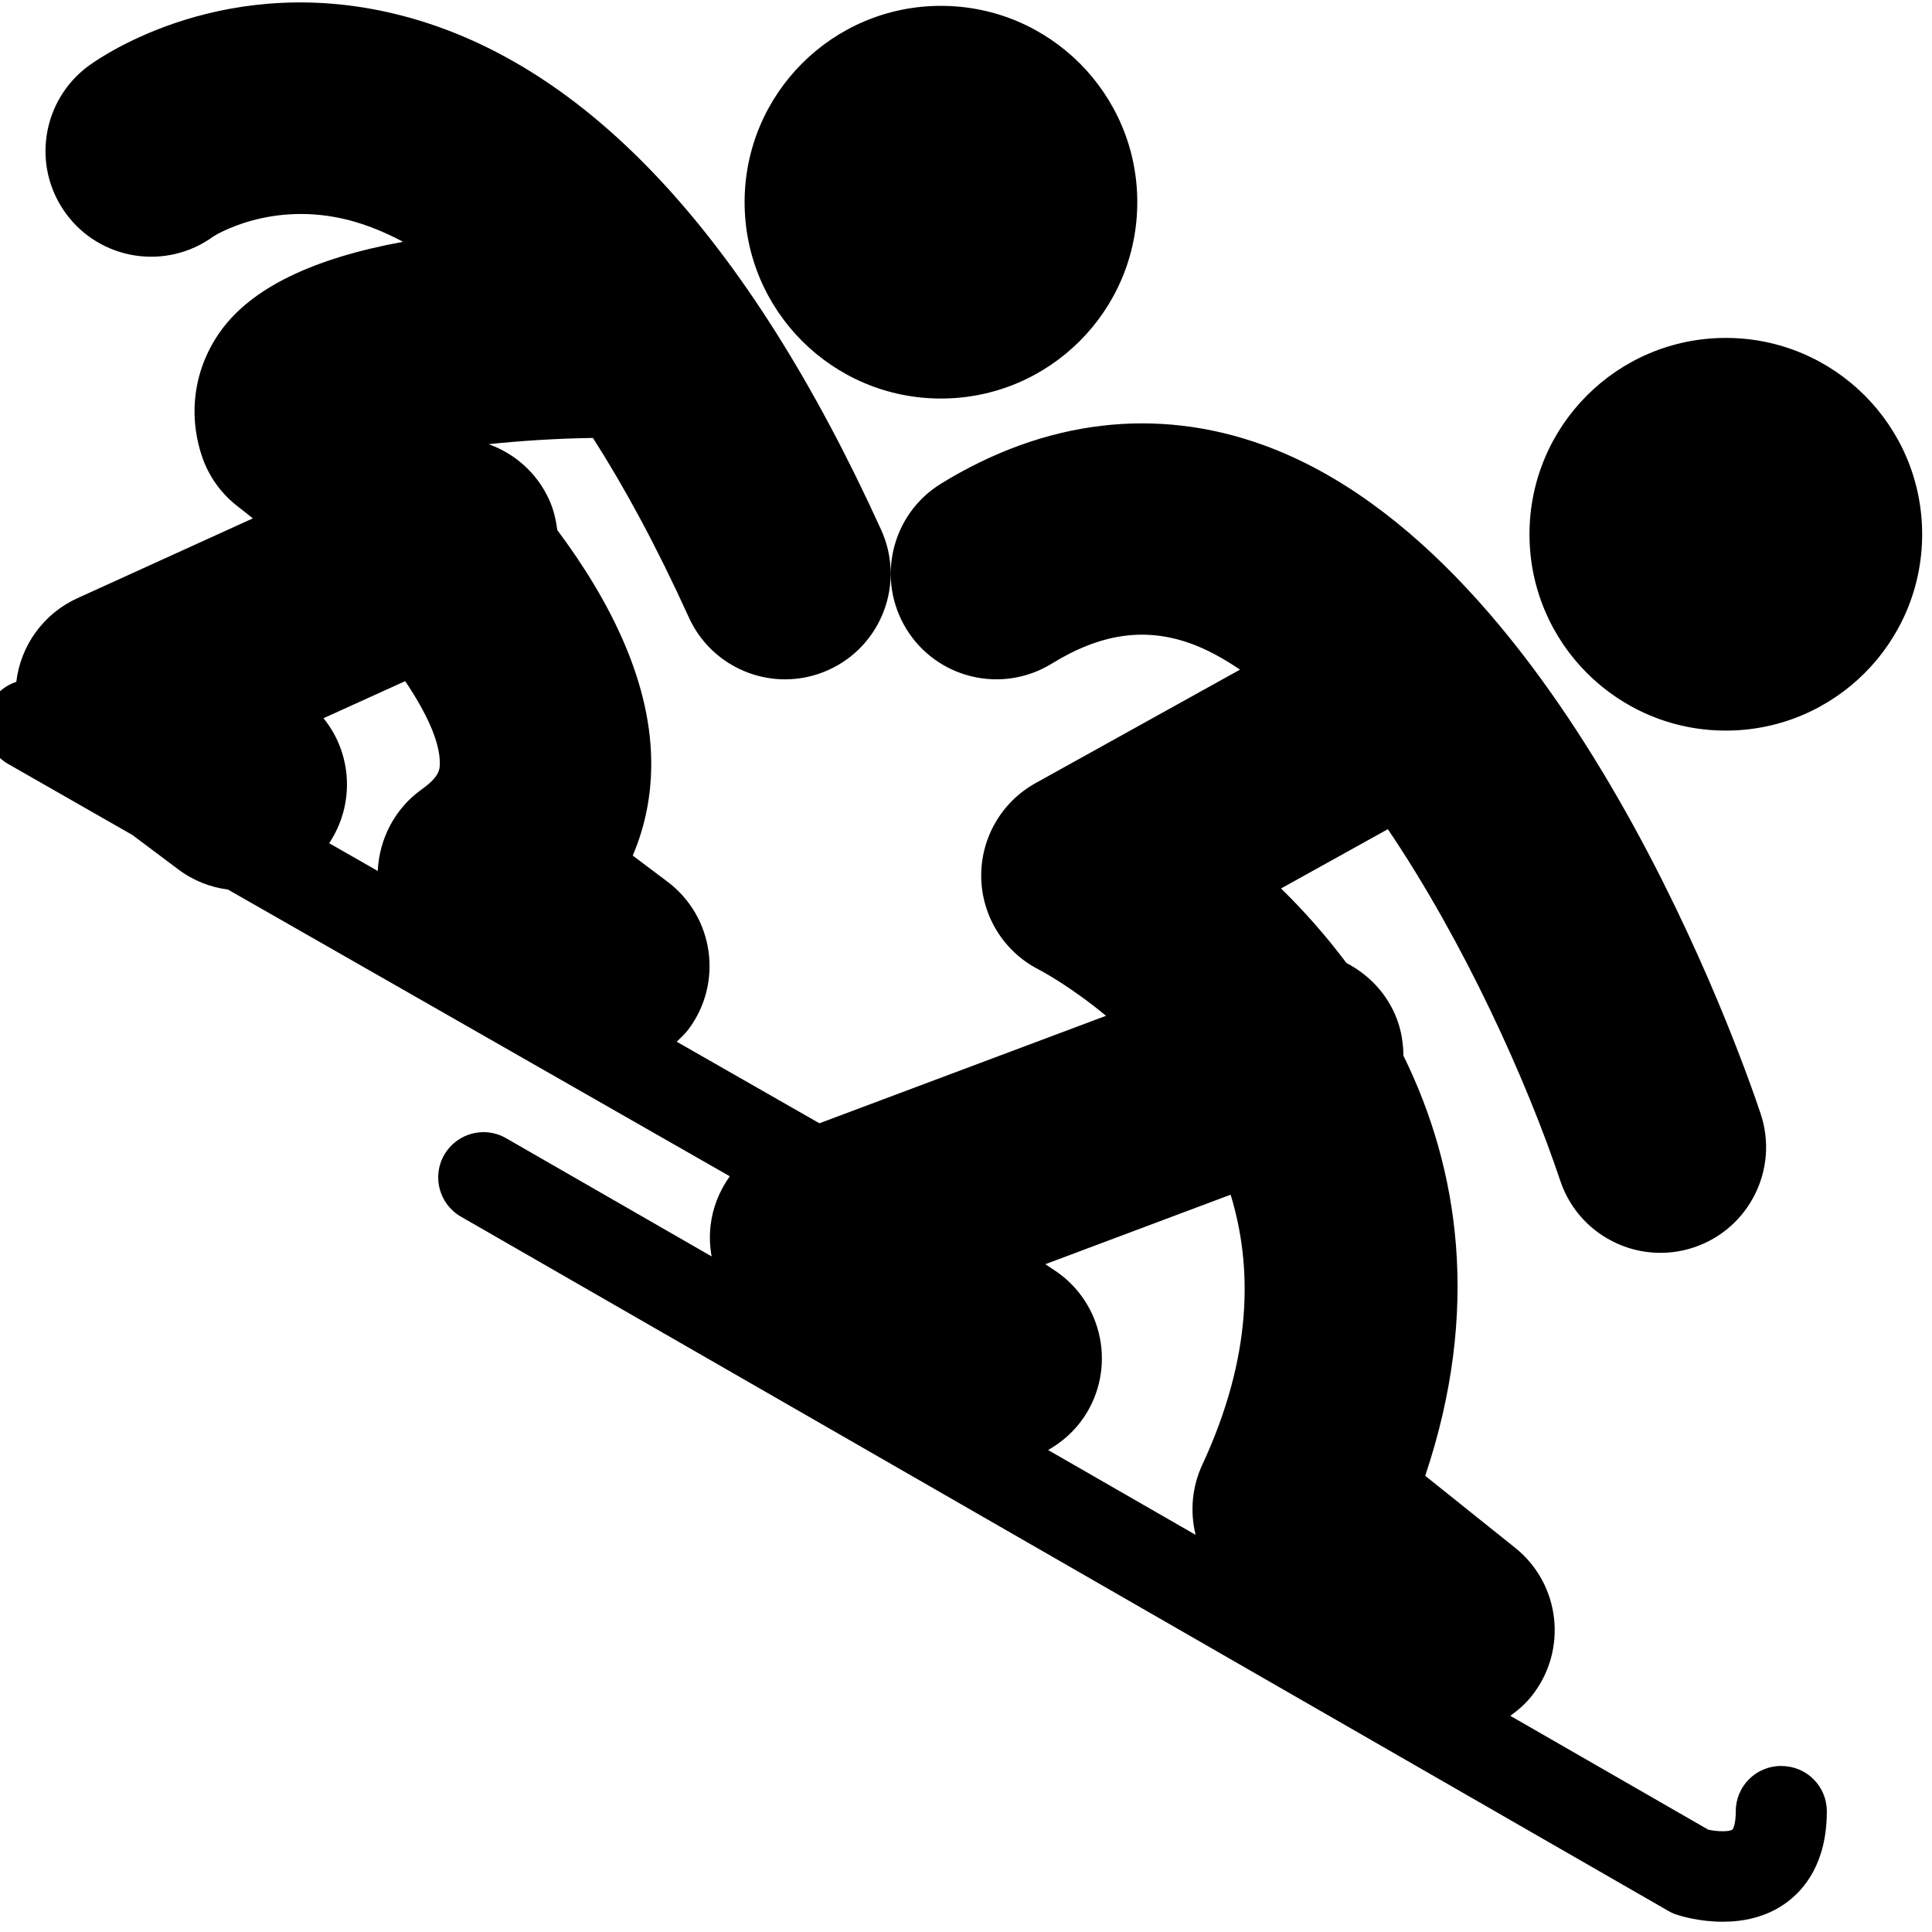 <!-- Generated by IcoMoon.io -->
<svg version="1.1" xmlns="http://www.w3.org/2000/svg" width="32" height="32" viewBox="0 0 32 32">
<title>Snowboard-Race</title>
<path d="M18.837 3.349c0 1.796-1.456 3.252-3.252 3.252s-3.252-1.456-3.252-3.252c0-1.796 1.456-3.252 3.252-3.252s3.252 1.456 3.252 3.252zM31.837 8.849c0 1.796-1.456 3.252-3.252 3.252s-3.252-1.456-3.252-3.252c0-1.796 1.456-3.252 3.252-3.252s3.252 1.456 3.252 3.252zM29.5 29.25c-0.415 0-0.75 0.335-0.75 0.75 0 0.206-0.043 0.291-0.054 0.302-0.043 0.037-0.238 0.040-0.402 0.003l-3.279-1.886c0.128-0.091 0.249-0.196 0.352-0.325 0.604-0.755 0.482-1.856-0.273-2.459l-1.488-1.191c0.922-2.748 0.558-5.090-0.361-6.959-0.002-0.199-0.032-0.401-0.105-0.599-0.159-0.423-0.466-0.742-0.838-0.935-0.34-0.453-0.706-0.866-1.084-1.235l1.769-0.982c1.264 1.869 2.303 4.171 2.855 5.82 0.244 0.733 0.927 1.197 1.66 1.197 0.183 0 0.37-0.029 0.553-0.090 0.916-0.305 1.413-1.297 1.107-2.213-0.314-0.941-3.21-9.249-8.23-11.074-1.773-0.645-3.622-0.424-5.346 0.637-0.823 0.507-1.079 1.585-0.573 2.408s1.584 1.079 2.407 0.573c0.816-0.502 1.55-0.607 2.314-0.329 0.27 0.098 0.538 0.249 0.805 0.428l-3.387 1.88c-0.564 0.313-0.909 0.911-0.9 1.555s0.372 1.232 0.944 1.528c0.063 0.032 0.543 0.29 1.123 0.771l-4.747 1.78-2.364-1.351c0.068-0.064 0.136-0.127 0.194-0.203 0.58-0.773 0.424-1.87-0.35-2.45l-0.572-0.43c0.225-0.525 0.3-1.033 0.306-1.454 0.024-1.385-0.678-2.763-1.556-3.938-0.021-0.169-0.060-0.338-0.134-0.502-0.204-0.448-0.573-0.766-1.002-0.92 0.546-0.058 1.148-0.095 1.727-0.103 0.518 0.809 1.050 1.787 1.588 2.971 0.293 0.645 0.929 1.027 1.594 1.027 0.242 0 0.489-0.050 0.723-0.157 0.88-0.4 1.269-1.438 0.869-2.318-2.203-4.845-4.864-7.708-7.911-8.511-2.913-0.768-4.984 0.655-5.21 0.82-0.781 0.569-0.954 1.663-0.386 2.445s1.663 0.955 2.445 0.386c0.009-0.006 0.951-0.611 2.26-0.267 0.268 0.071 0.564 0.185 0.883 0.355-1.497 0.274-2.508 0.766-3.019 1.475-0.437 0.606-0.551 1.362-0.313 2.074 0.11 0.331 0.317 0.621 0.594 0.834 0.081 0.063 0.165 0.129 0.25 0.198l-2.906 1.322c-0.556 0.253-0.94 0.778-1.012 1.385-0.169 0.056-0.32 0.17-0.415 0.337-0.205 0.36-0.081 0.818 0.279 1.023l2.059 1.177 0.763 0.572c0.249 0.187 0.531 0.294 0.82 0.332l8.312 4.749c-0.171 0.238-0.285 0.517-0.319 0.819-0.020 0.172-0.012 0.343 0.018 0.508l-3.405-1.958c-0.358-0.207-0.817-0.083-1.024 0.276s-0.083 0.817 0.277 1.024l20 11.5c0.043 0.025 0.089 0.046 0.137 0.061 0.058 0.020 0.372 0.117 0.762 0.117 0.329 0 0.712-0.069 1.047-0.311 0.309-0.223 0.677-0.667 0.677-1.518 0-0.415-0.335-0.75-0.75-0.75zM5.358 11.896l1.353-0.614c0.353 0.524 0.58 1.010 0.574 1.373-0.002 0.083-0.004 0.209-0.302 0.421-0.439 0.313-0.702 0.813-0.726 1.35l-0.805-0.46c0.431-0.647 0.381-1.487-0.094-2.070zM17.471 21.044l-0.157-0.105 3.069-1.151c0.367 1.198 0.361 2.686-0.47 4.475-0.173 0.373-0.203 0.782-0.11 1.159l-2.443-1.405c0.23-0.131 0.438-0.311 0.596-0.547 0.537-0.804 0.32-1.89-0.485-2.427z"></path>
</svg>
